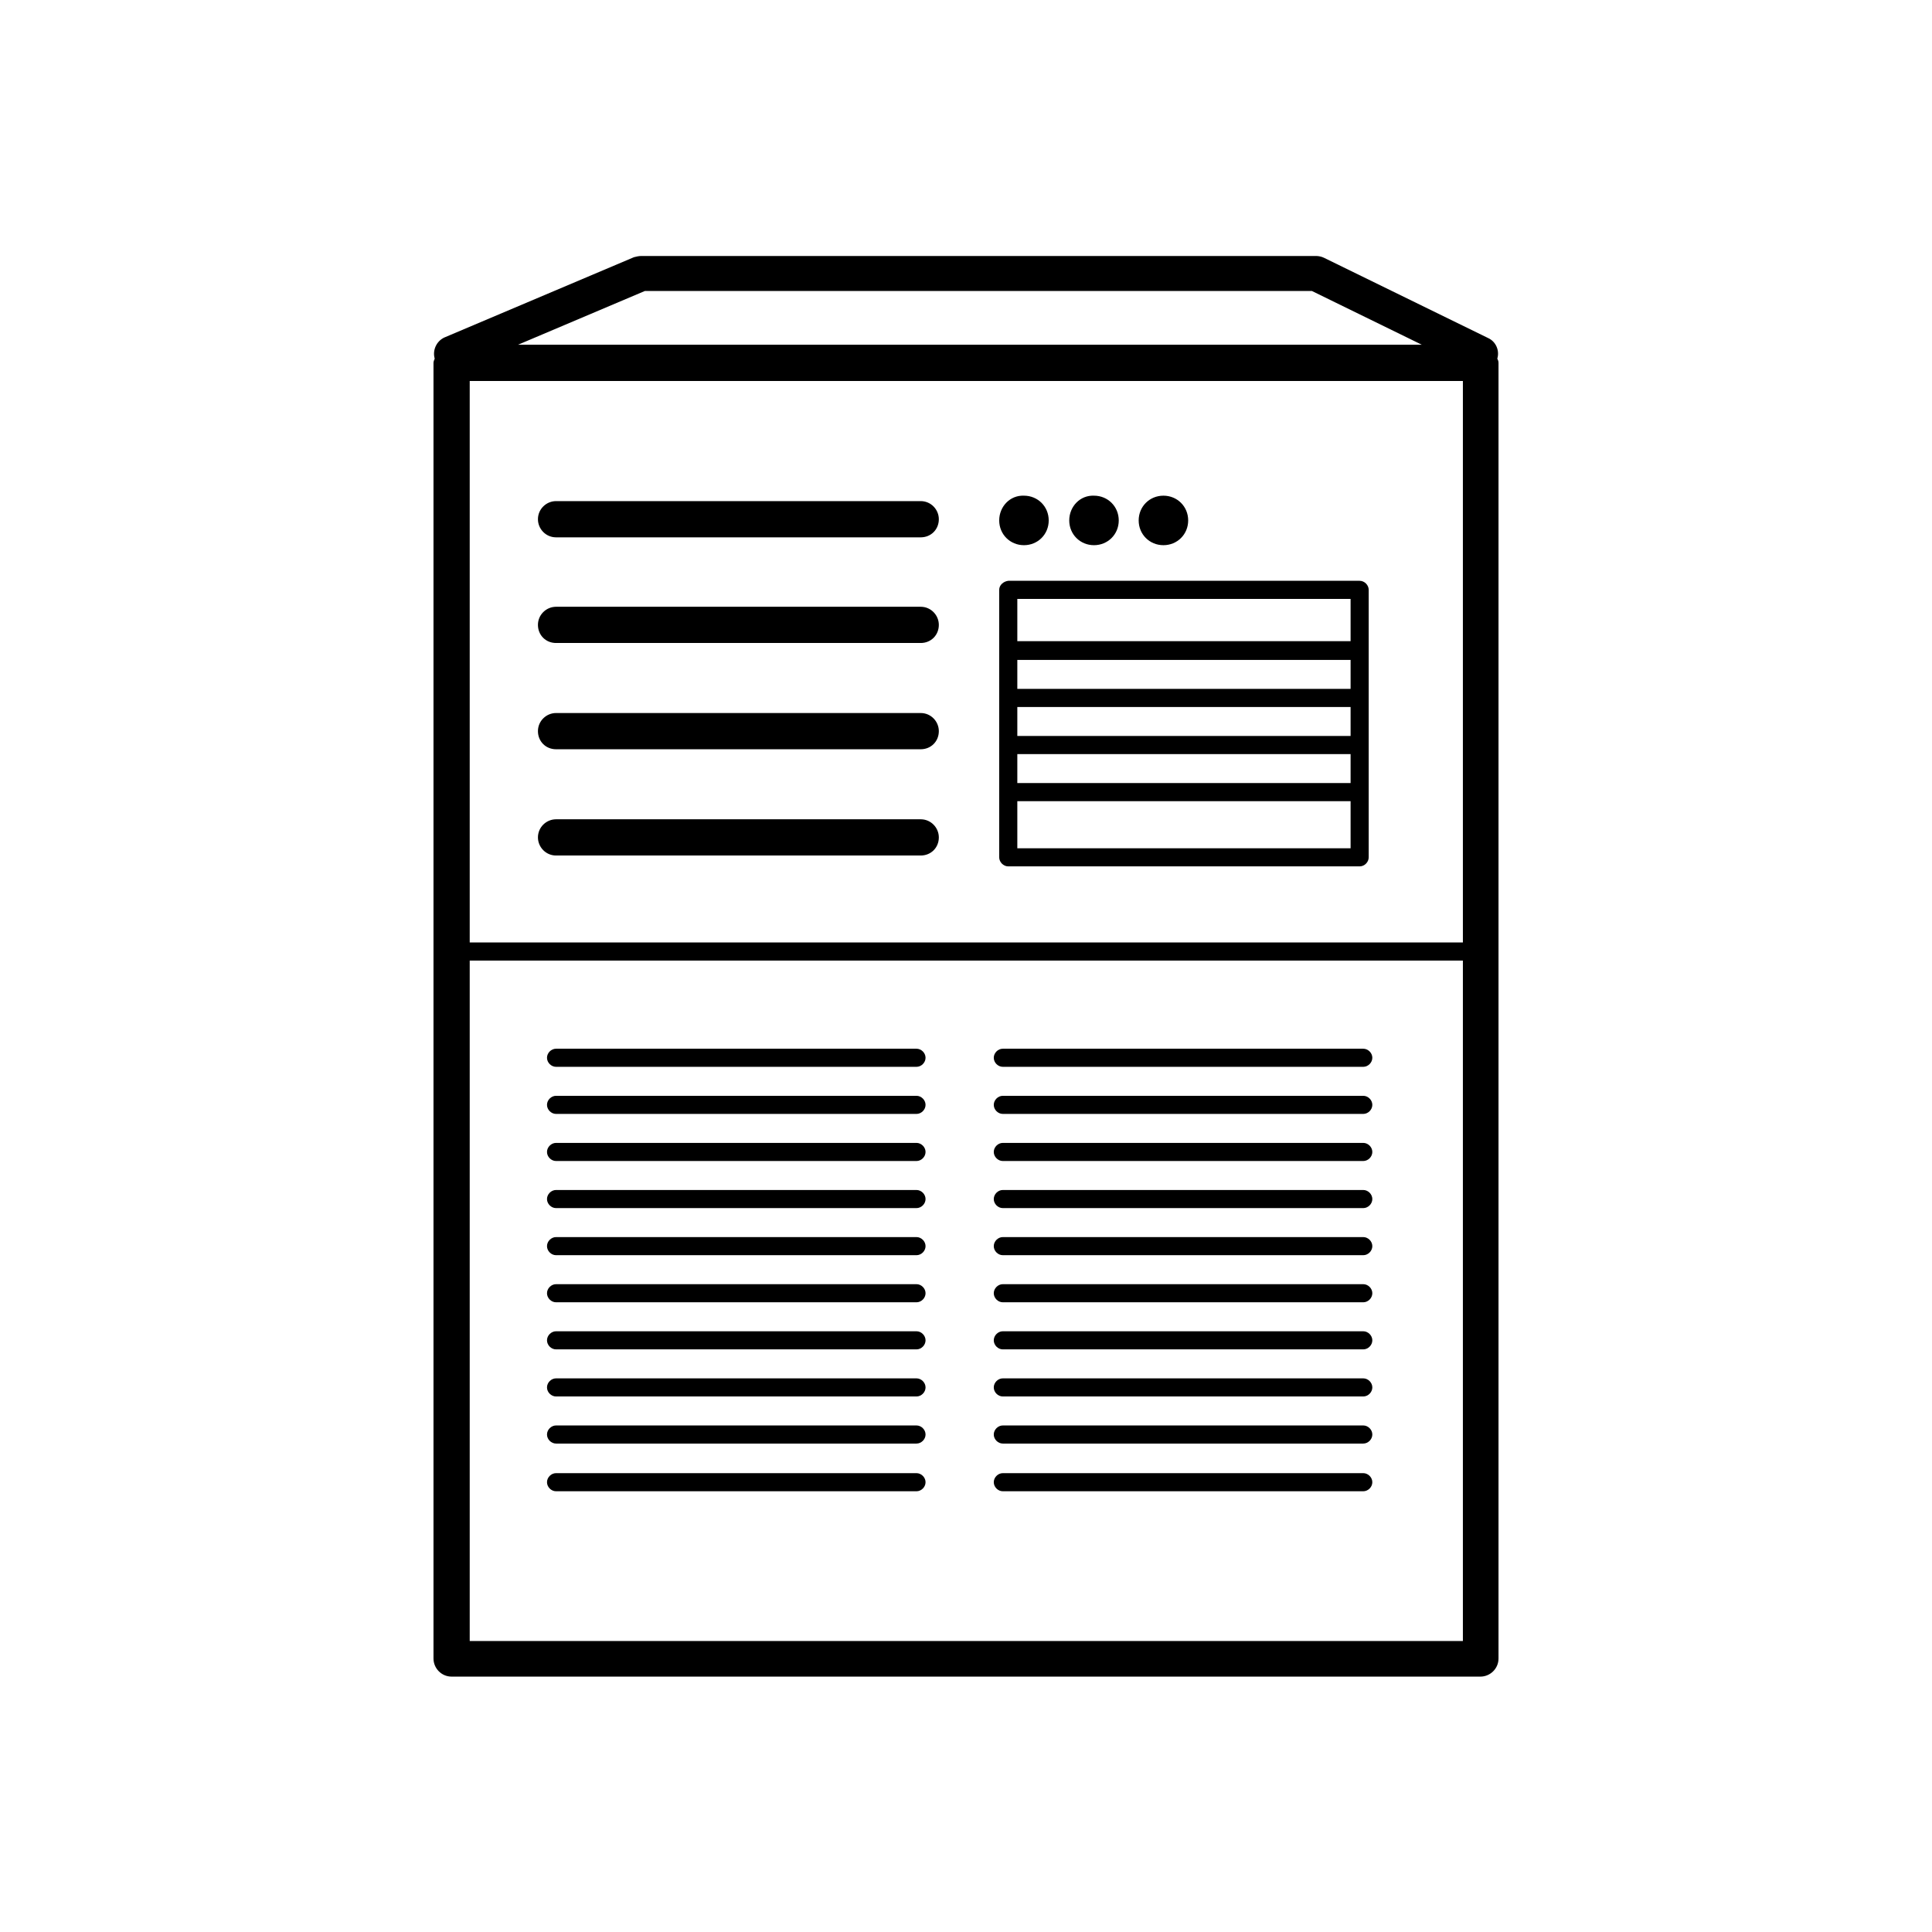 <?xml version="1.0" encoding="utf-8"?>
<!-- Generator: Adobe Illustrator 21.1.0, SVG Export Plug-In . SVG Version: 6.00 Build 0)  -->
<!DOCTYPE svg PUBLIC "-//W3C//DTD SVG 1.1//EN" "http://www.w3.org/Graphics/SVG/1.1/DTD/svg11.dtd">
<svg version="1.1" id="Layer_1" xmlns="http://www.w3.org/2000/svg" xmlns:xlink="http://www.w3.org/1999/xlink" x="0px" y="0px"
	 viewBox="0 0 32 32" style="enable-background:new 0 0 32 32;" xml:space="preserve">
<path d="M24.8,5.94c0.04-0.13-0.02-0.28-0.15-0.34l-2.72-1.33c-0.04-0.02-0.09-0.03-0.13-0.03H10.62c-0.04,0-0.08,0.01-0.12,0.02
	L7.36,5.59C7.23,5.65,7.16,5.8,7.2,5.94C7.19,5.96,7.18,5.99,7.18,6.01v11.61c0,0.01,0,0.01,0,0.02c0,0.01,0,0.01,0,0.02v9.81
	c0,0.16,0.13,0.3,0.3,0.3h17.04c0.16,0,0.3-0.13,0.3-0.3v-9.81c0-0.01,0-0.01,0-0.02c0-0.01,0-0.01,0-0.02V6.01
	C24.82,5.98,24.81,5.96,24.8,5.94L24.8,5.94z M10.68,4.82h11.05l1.82,0.89H8.58L10.68,4.82L10.68,4.82z M7.78,12.42V6.31h16.45v9.3
	H7.78V12.42L7.78,12.42z M24.23,27.18H7.78V15.91h16.45L24.23,27.18L24.23,27.18z M15.18,23.61H9.21c-0.08,0-0.15,0.07-0.15,0.15
	s0.07,0.15,0.15,0.15h5.97c0.08,0,0.15-0.07,0.15-0.15S15.26,23.61,15.18,23.61L15.18,23.61z M15.18,22.05H9.21
	c-0.08,0-0.15,0.07-0.15,0.15c0,0.08,0.07,0.15,0.15,0.15h5.97c0.08,0,0.15-0.07,0.15-0.15C15.33,22.12,15.26,22.05,15.18,22.05
	L15.18,22.05z M15.18,20.49H9.21c-0.08,0-0.15,0.07-0.15,0.15c0,0.08,0.07,0.15,0.15,0.15h5.97c0.08,0,0.15-0.07,0.15-0.15
	C15.33,20.56,15.26,20.49,15.18,20.49L15.18,20.49z M15.18,18.93H9.21c-0.08,0-0.15,0.07-0.15,0.15c0,0.08,0.07,0.15,0.15,0.15h5.97
	c0.08,0,0.15-0.07,0.15-0.15C15.33,19,15.26,18.93,15.18,18.93L15.18,18.93z M9.21,12.41h6.04c0.17,0,0.3-0.13,0.3-0.3
	c0-0.16-0.13-0.3-0.3-0.3H9.21c-0.16,0-0.3,0.13-0.3,0.3C8.91,12.28,9.04,12.41,9.21,12.41z M9.21,8.9h6.04c0.17,0,0.3-0.13,0.3-0.3
	c0-0.16-0.13-0.3-0.3-0.3H9.21c-0.16,0-0.3,0.13-0.3,0.3C8.91,8.76,9.04,8.9,9.21,8.9z M15.18,18.15H9.21
	c-0.08,0-0.15,0.07-0.15,0.15c0,0.08,0.07,0.15,0.15,0.15h5.97c0.08,0,0.15-0.07,0.15-0.15C15.33,18.22,15.26,18.15,15.18,18.15
	L15.18,18.15z M22.58,23.61h-5.97c-0.08,0-0.15,0.07-0.15,0.15s0.07,0.15,0.15,0.15h5.97c0.08,0,0.15-0.07,0.15-0.15
	S22.66,23.61,22.58,23.61z M22.58,22.05h-5.97c-0.08,0-0.15,0.07-0.15,0.15c0,0.08,0.07,0.15,0.15,0.15h5.97
	c0.08,0,0.15-0.07,0.15-0.15C22.73,22.12,22.66,22.05,22.58,22.05z M22.58,20.49h-5.97c-0.08,0-0.15,0.07-0.15,0.15
	c0,0.08,0.07,0.15,0.15,0.15h5.97c0.08,0,0.15-0.07,0.15-0.15C22.73,20.56,22.66,20.49,22.58,20.49z M22.58,18.93h-5.97
	c-0.08,0-0.15,0.07-0.15,0.15c0,0.08,0.07,0.15,0.15,0.15h5.97c0.08,0,0.15-0.07,0.15-0.15C22.73,19,22.66,18.93,22.58,18.93z
	 M22.58,18.15h-5.97c-0.08,0-0.15,0.07-0.15,0.15c0,0.08,0.07,0.15,0.15,0.15h5.97c0.08,0,0.15-0.07,0.15-0.15
	C22.73,18.22,22.66,18.15,22.58,18.15z M15.18,24.4H9.21c-0.08,0-0.15,0.07-0.15,0.15s0.07,0.15,0.15,0.15h5.97
	c0.08,0,0.15-0.07,0.15-0.15S15.26,24.4,15.18,24.4L15.18,24.4z M15.18,22.83H9.21c-0.08,0-0.15,0.07-0.15,0.15
	c0,0.08,0.07,0.15,0.15,0.15h5.97c0.08,0,0.15-0.07,0.15-0.15C15.33,22.9,15.26,22.83,15.18,22.83L15.18,22.83z M15.18,21.27H9.21
	c-0.08,0-0.15,0.07-0.15,0.15s0.07,0.15,0.15,0.15h5.97c0.08,0,0.15-0.07,0.15-0.15S15.26,21.27,15.18,21.27L15.18,21.27z
	 M15.18,19.71H9.21c-0.08,0-0.15,0.07-0.15,0.15s0.07,0.15,0.15,0.15h5.97c0.08,0,0.15-0.07,0.15-0.15S15.26,19.71,15.18,19.71
	L15.18,19.71z M15.18,17.37H9.21c-0.08,0-0.15,0.07-0.15,0.15s0.07,0.15,0.15,0.15h5.97c0.08,0,0.15-0.07,0.15-0.15
	S15.26,17.37,15.18,17.37L15.18,17.37z M22.58,24.4h-5.97c-0.08,0-0.15,0.07-0.15,0.15s0.07,0.15,0.15,0.15h5.97
	c0.08,0,0.15-0.07,0.15-0.15S22.66,24.4,22.58,24.4z M22.58,22.83h-5.97c-0.08,0-0.15,0.07-0.15,0.15c0,0.08,0.07,0.15,0.15,0.15
	h5.97c0.08,0,0.15-0.07,0.15-0.15C22.73,22.9,22.66,22.83,22.58,22.83z M22.58,21.27h-5.97c-0.08,0-0.15,0.07-0.15,0.15
	s0.07,0.15,0.15,0.15h5.97c0.08,0,0.15-0.07,0.15-0.15S22.66,21.27,22.58,21.27z M22.58,19.71h-5.97c-0.08,0-0.15,0.07-0.15,0.15
	s0.07,0.15,0.15,0.15h5.97c0.08,0,0.15-0.07,0.15-0.15S22.66,19.71,22.58,19.71z M22.58,17.37h-5.97c-0.08,0-0.15,0.07-0.15,0.15
	s0.07,0.15,0.15,0.15h5.97c0.08,0,0.15-0.07,0.15-0.15S22.66,17.37,22.58,17.37z M9.21,14.17h6.04c0.17,0,0.3-0.13,0.3-0.3
	c0-0.16-0.13-0.3-0.3-0.3H9.21c-0.16,0-0.3,0.13-0.3,0.3C8.91,14.03,9.04,14.17,9.21,14.17z M9.21,10.65h6.04
	c0.17,0,0.3-0.13,0.3-0.3c0-0.16-0.13-0.3-0.3-0.3H9.21c-0.16,0-0.3,0.13-0.3,0.3S9.04,10.65,9.21,10.65z M16.55,8.62
	C16.55,8.62,16.55,8.62,16.55,8.62c0,0.23,0.18,0.41,0.41,0.41s0.41-0.18,0.41-0.41c0,0,0,0,0,0s0,0,0,0c0-0.23-0.18-0.41-0.41-0.41
	C16.73,8.2,16.55,8.39,16.55,8.62C16.55,8.61,16.55,8.61,16.55,8.62z M17.71,8.62C17.71,8.62,17.71,8.62,17.71,8.62
	c0,0.23,0.18,0.41,0.41,0.41s0.41-0.18,0.41-0.41c0,0,0,0,0,0s0,0,0,0c0-0.23-0.18-0.41-0.41-0.41C17.89,8.2,17.71,8.39,17.71,8.62
	C17.71,8.61,17.71,8.61,17.71,8.62z M18.86,8.62c0,0.23,0.18,0.41,0.41,0.41c0.23,0,0.41-0.18,0.41-0.41s-0.18-0.41-0.41-0.41
	C19.04,8.21,18.86,8.39,18.86,8.62z M16.55,9.77v4.43c0,0.08,0.07,0.15,0.15,0.15h5.82c0.08,0,0.15-0.07,0.15-0.15V9.77
	c0-0.08-0.07-0.15-0.15-0.15H16.7C16.62,9.63,16.55,9.69,16.55,9.77z M22.37,12.19h-5.52v-0.48h5.52V12.19z M16.85,12.49h5.52v0.48
	h-5.52V12.49z M22.37,11.41h-5.52v-0.48h5.52V11.41z M16.85,14.05v-0.78h5.52v0.78H16.85z M22.37,9.92v0.7h-5.52v-0.7H22.37z"/>
</svg>
